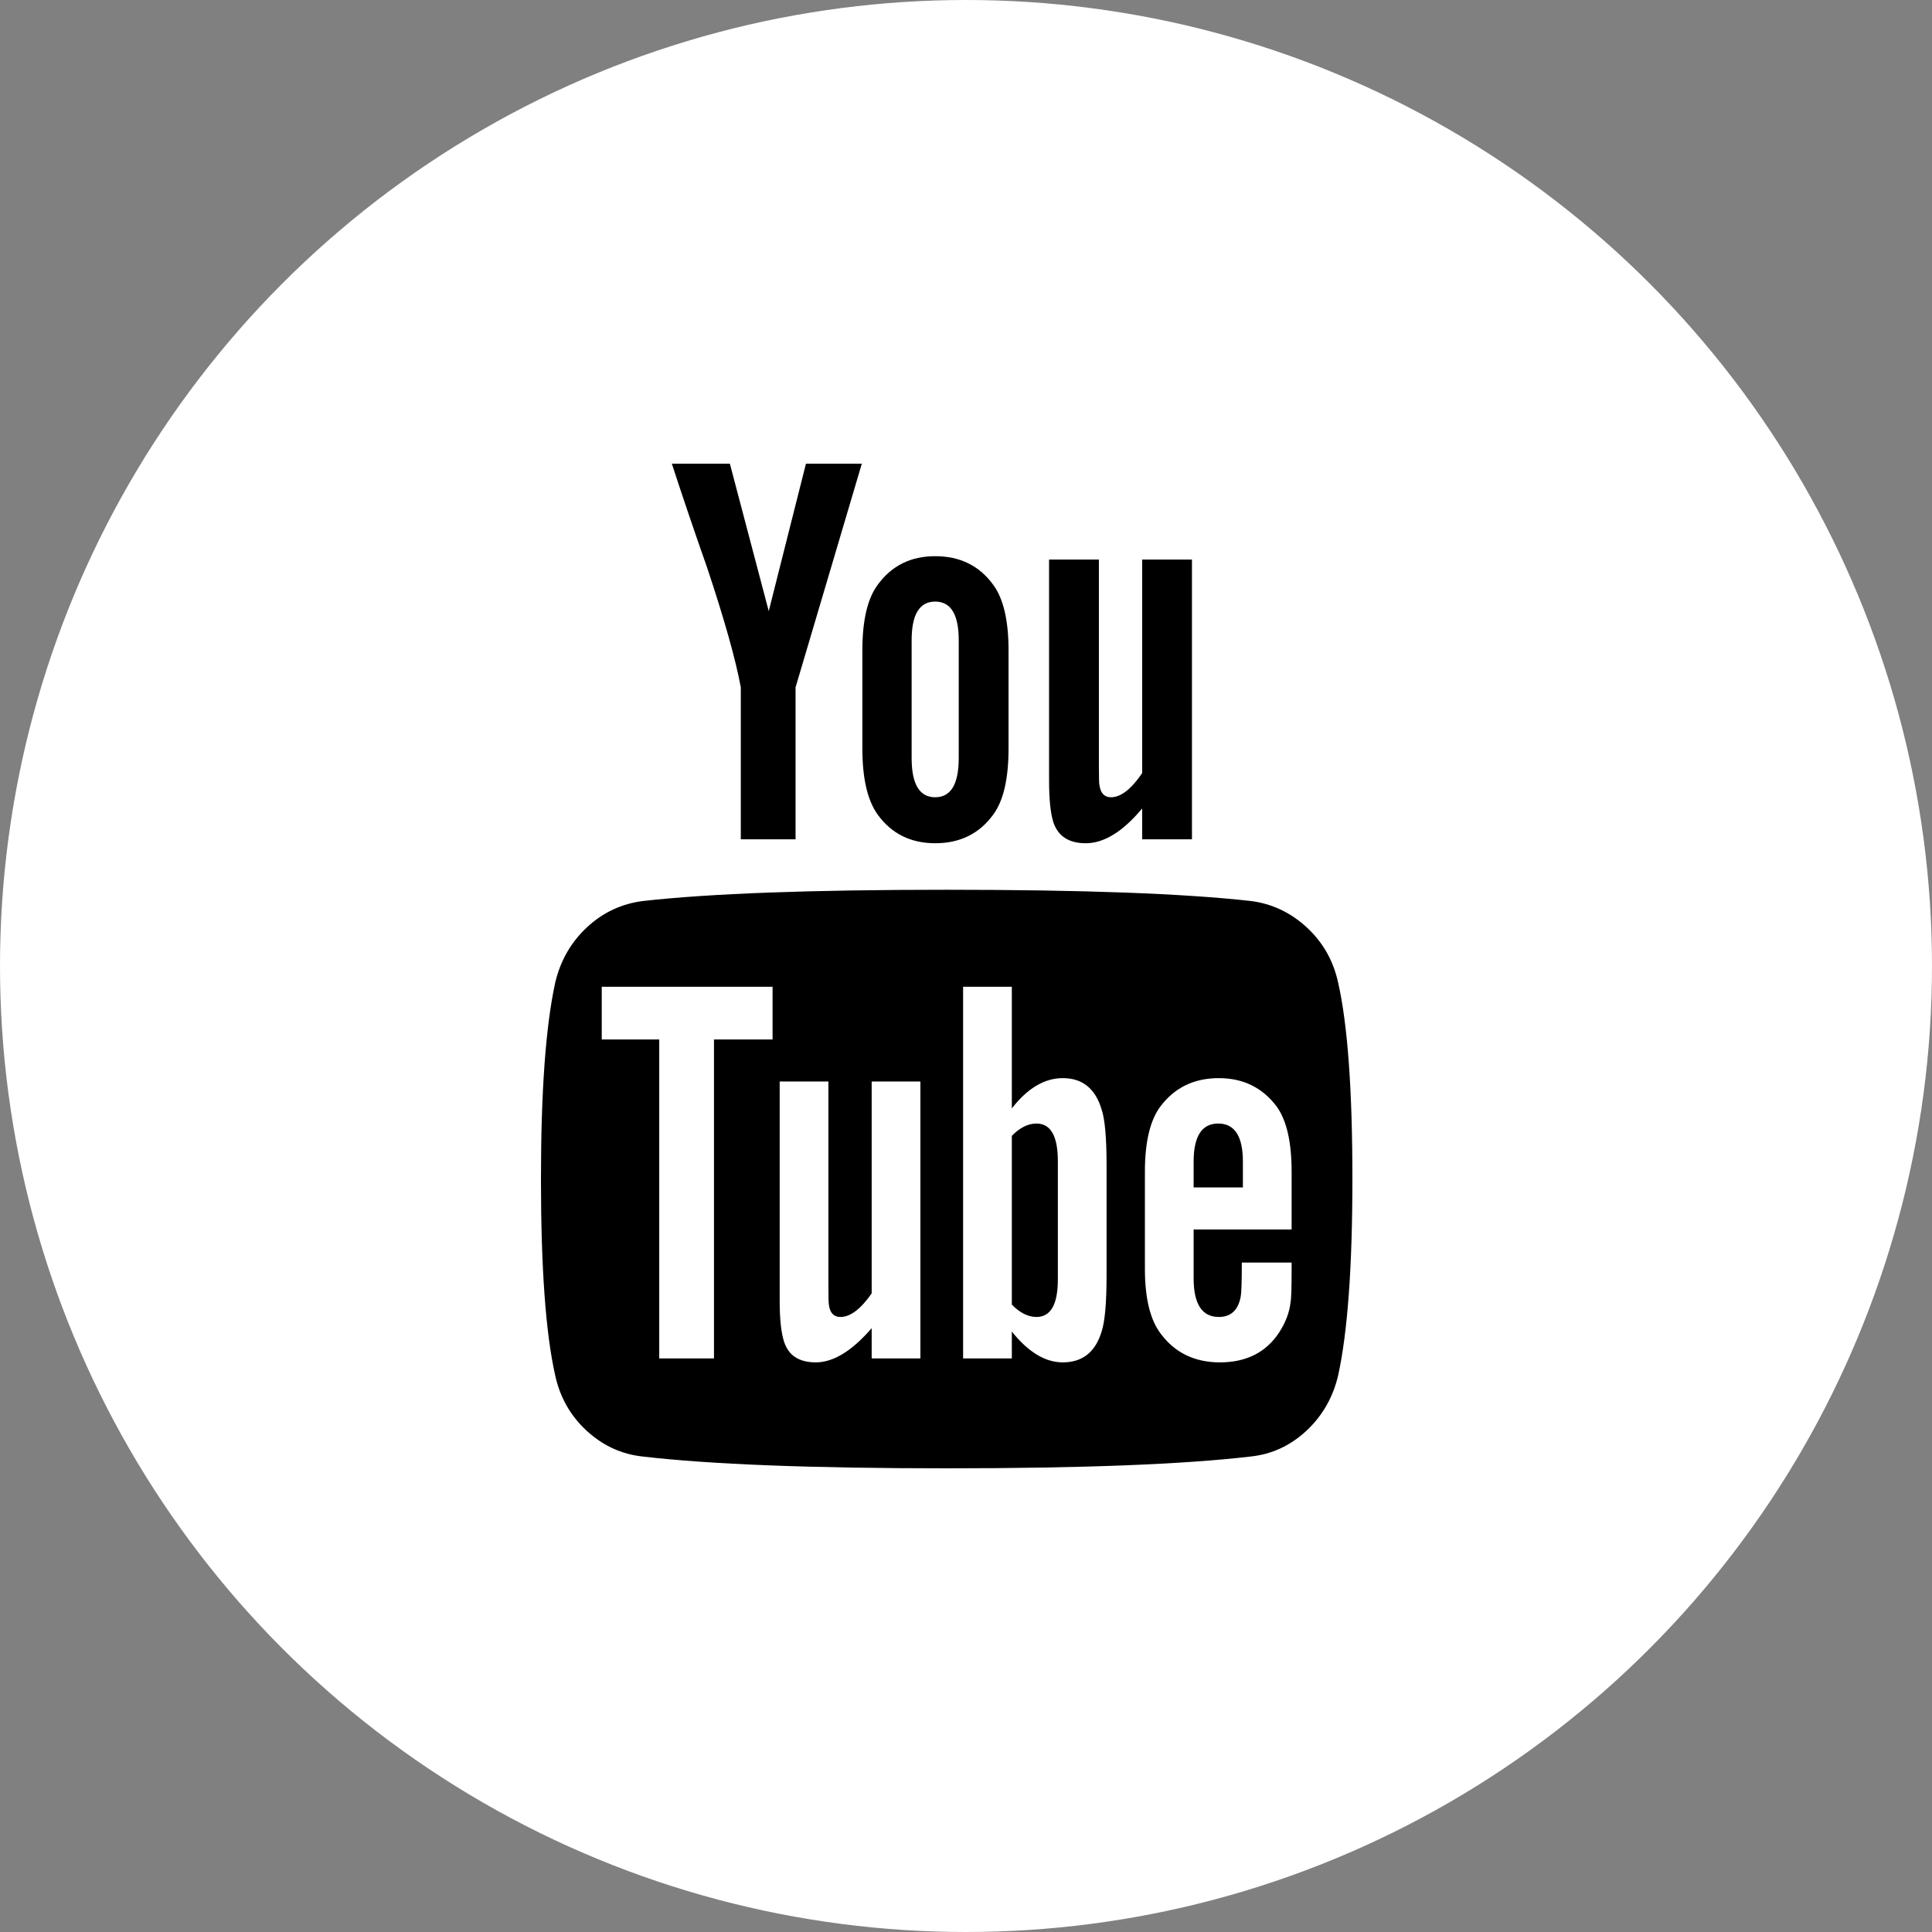 <svg width="50" height="50" viewBox="0 0 50 50" fill="none" xmlns="http://www.w3.org/2000/svg">
<rect x="0" y="0" width="50" height="50" fill="#808080" stroke="none"/>
<circle cx="25" cy="25" r="25" fill="white"/>
<path d="M27.377 30.049V33.111C27.377 33.759 27.192 34.083 26.824 34.083C26.607 34.083 26.394 33.976 26.186 33.763V29.396C26.394 29.183 26.607 29.077 26.824 29.077C27.192 29.077 27.377 29.401 27.377 30.049ZM32.166 30.064V30.731H30.891V30.064C30.891 29.406 31.103 29.077 31.528 29.077C31.953 29.077 32.166 29.406 32.166 30.064ZM18.478 26.901H19.994V25.537H15.573V26.901H17.061V35.156H18.478V26.901ZM22.559 35.156H23.82V27.989H22.559V33.473C22.275 33.88 22.006 34.083 21.751 34.083C21.581 34.083 21.482 33.981 21.453 33.778C21.444 33.749 21.439 33.58 21.439 33.27V27.989H20.178V33.662C20.178 34.136 20.216 34.489 20.291 34.721C20.405 35.079 20.679 35.258 21.113 35.258C21.567 35.258 22.049 34.963 22.559 34.373V35.156ZM28.638 33.009V30.151C28.638 29.445 28.595 28.966 28.51 28.714C28.349 28.173 28.014 27.902 27.504 27.902C27.032 27.902 26.592 28.163 26.186 28.685V25.537H24.925V35.156H26.186V34.46C26.611 34.992 27.051 35.258 27.504 35.258C28.014 35.258 28.349 34.992 28.51 34.46C28.595 34.199 28.638 33.715 28.638 33.009ZM33.427 32.864V32.675H32.138C32.138 33.169 32.128 33.464 32.109 33.56C32.043 33.908 31.854 34.083 31.543 34.083C31.108 34.083 30.891 33.749 30.891 33.081V31.819H33.427V30.325C33.427 29.561 33.3 29 33.044 28.642C32.676 28.148 32.175 27.902 31.543 27.902C30.9 27.902 30.395 28.148 30.026 28.642C29.762 29 29.63 29.561 29.63 30.325V32.835C29.63 33.599 29.767 34.16 30.041 34.518C30.409 35.011 30.919 35.258 31.571 35.258C32.251 35.258 32.761 35.002 33.101 34.489C33.271 34.228 33.37 33.967 33.399 33.705C33.418 33.618 33.427 33.338 33.427 32.864ZM24.812 19.617V16.57C24.812 15.903 24.609 15.569 24.202 15.569C23.796 15.569 23.593 15.903 23.593 16.57V19.617C23.593 20.294 23.796 20.633 24.202 20.633C24.609 20.633 24.812 20.294 24.812 19.617ZM35 30.513C35 32.777 34.877 34.469 34.632 35.592C34.499 36.162 34.225 36.641 33.81 37.028C33.394 37.415 32.912 37.637 32.364 37.695C30.626 37.898 28.005 38 24.5 38C20.995 38 18.374 37.898 16.636 37.695C16.088 37.637 15.604 37.415 15.183 37.028C14.763 36.641 14.491 36.162 14.368 35.592C14.123 34.508 14 32.816 14 30.513C14 28.25 14.123 26.557 14.368 25.435C14.501 24.865 14.775 24.386 15.19 23.999C15.606 23.612 16.092 23.385 16.65 23.317C18.378 23.123 20.995 23.027 24.5 23.027C28.005 23.027 30.626 23.123 32.364 23.317C32.912 23.385 33.396 23.612 33.817 23.999C34.237 24.386 34.509 24.865 34.632 25.435C34.877 26.519 35 28.211 35 30.513ZM20.858 12H22.304L20.589 17.789V21.721H19.172V17.789C19.04 17.073 18.752 16.048 18.308 14.713C17.958 13.717 17.651 12.812 17.387 12H18.889L19.895 15.816L20.858 12ZM26.101 16.831V19.37C26.101 20.154 25.969 20.725 25.704 21.083C25.346 21.576 24.845 21.823 24.202 21.823C23.57 21.823 23.073 21.576 22.715 21.083C22.45 20.715 22.318 20.144 22.318 19.37V16.831C22.318 16.058 22.45 15.492 22.715 15.134C23.073 14.641 23.57 14.394 24.202 14.394C24.845 14.394 25.346 14.641 25.704 15.134C25.969 15.492 26.101 16.058 26.101 16.831ZM30.848 14.481V21.721H29.559V20.923C29.058 21.523 28.572 21.823 28.099 21.823C27.665 21.823 27.386 21.644 27.263 21.286C27.188 21.054 27.15 20.691 27.15 20.198V14.481H28.439V19.806C28.439 20.125 28.444 20.294 28.453 20.314C28.482 20.526 28.581 20.633 28.751 20.633C29.006 20.633 29.275 20.425 29.559 20.009V14.481H30.848Z" fill="black"/>
</svg>
